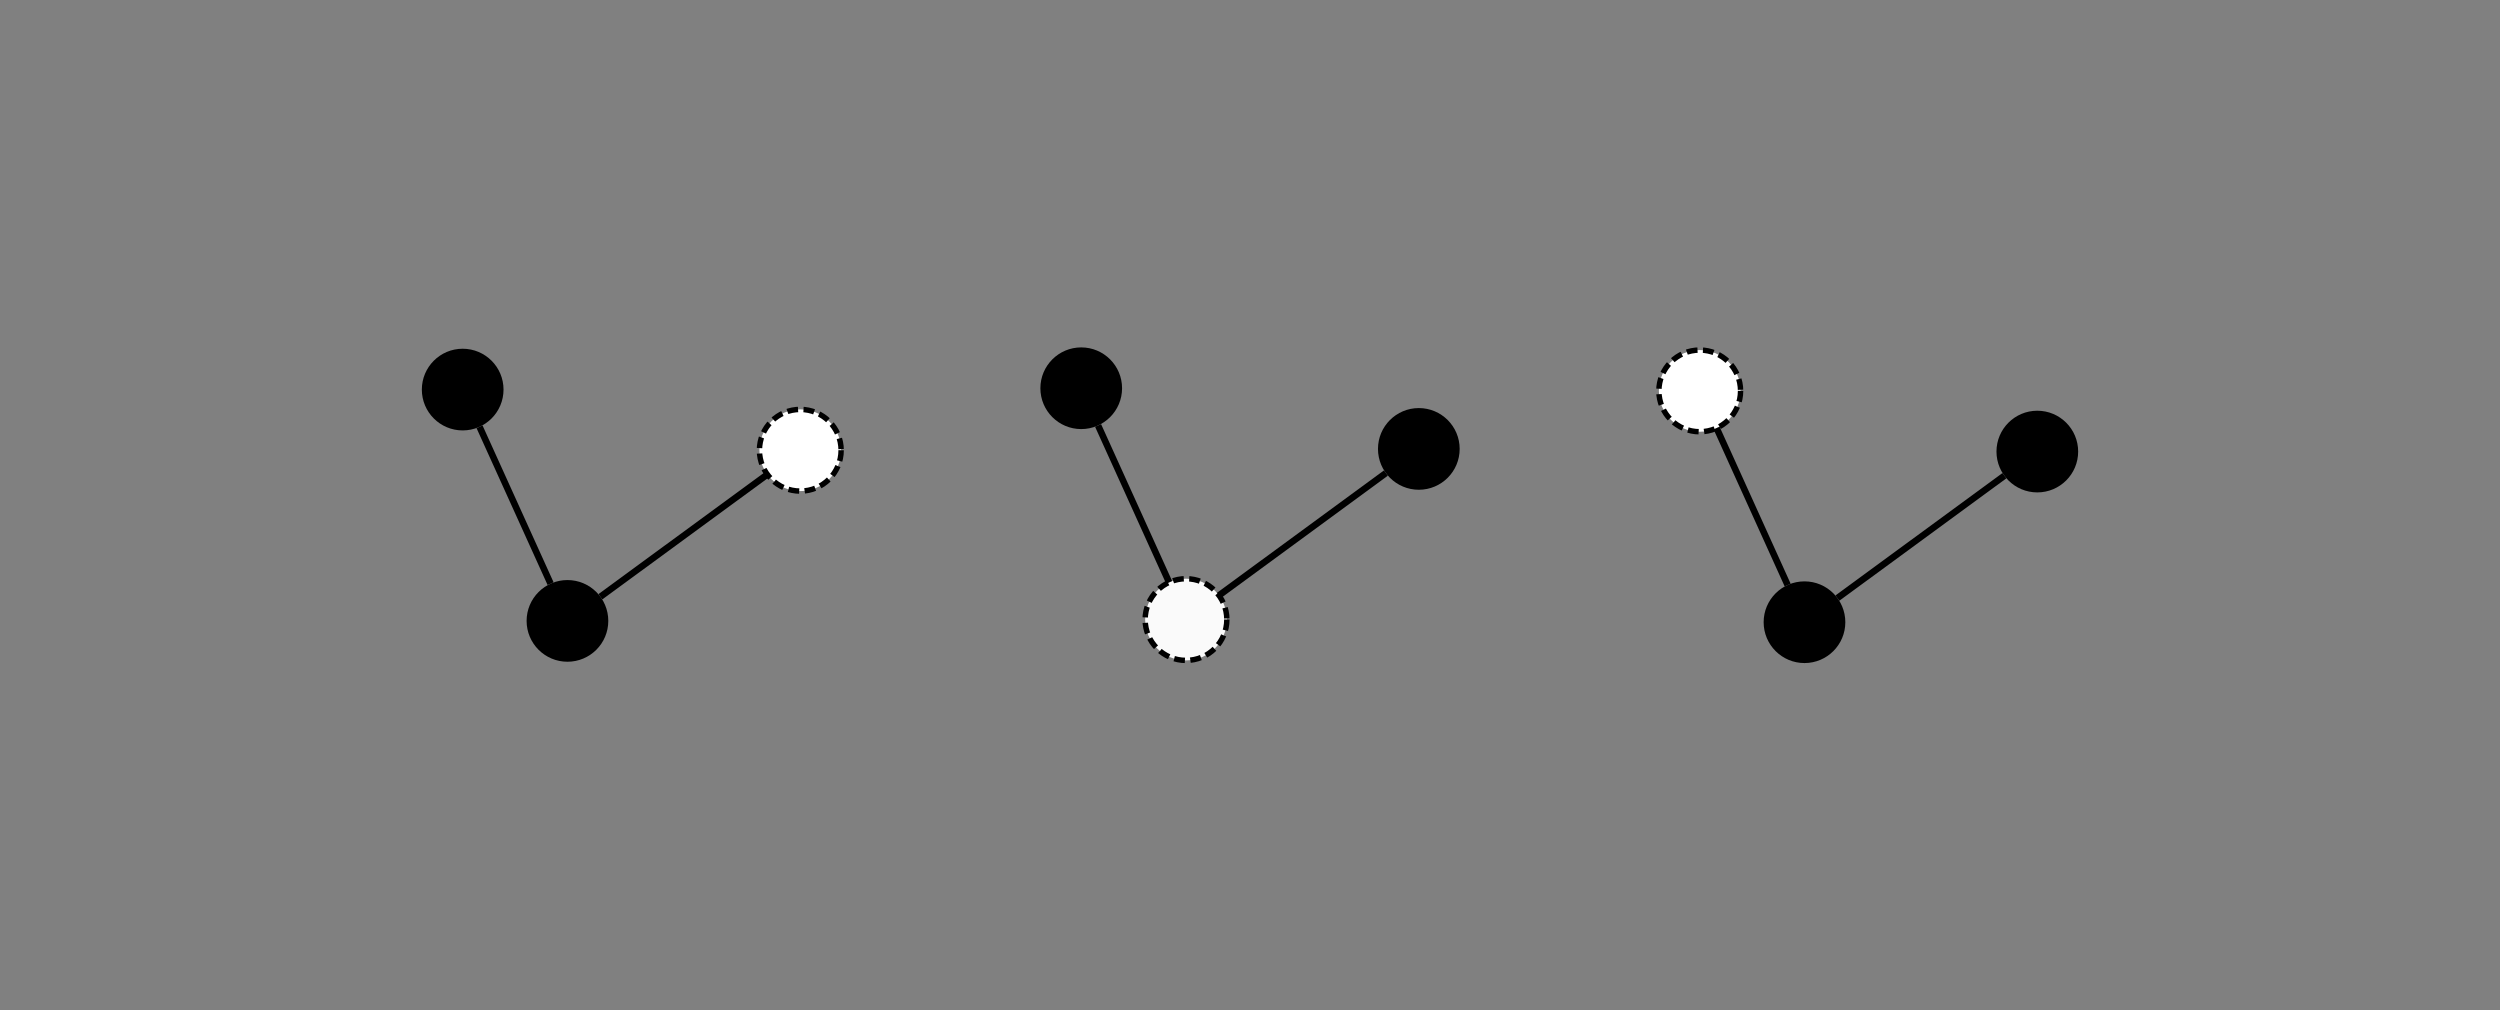 <?xml version="1.0" encoding="UTF-8" standalone="no"?>
<!-- Created with Inkscape (http://www.inkscape.org/) -->

<svg
   width="100.749mm"
   height="40.722mm"
   viewBox="0 0 100.749 40.722"
   version="1.1"
   id="svg2810"
   inkscape:version="1.1 (c68e22c387, 2021-05-23)"
   sodipodi:docname="derivative_action.svg"
   xmlns:inkscape="http://www.inkscape.org/namespaces/inkscape"
   xmlns:sodipodi="http://sodipodi.sourceforge.net/DTD/sodipodi-0.dtd"
   xmlns="http://www.w3.org/2000/svg"
   xmlns:svg="http://www.w3.org/2000/svg">
  <rect x="0" y="0" width="100.749" height="40.722" fill="#808080" stroke="none"/>
  <sodipodi:namedview
     id="namedview2812"
     pagecolor="#ffffff"
     bordercolor="#666666"
     borderopacity="1.0"
     inkscape:pageshadow="2"
     inkscape:pageopacity="0.0"
     inkscape:pagecheckerboard="0"
     inkscape:document-units="mm"
     showgrid="false"
     inkscape:zoom="2"
     inkscape:cx="159.25"
     inkscape:cy="61.25"
     inkscape:window-width="1904"
     inkscape:window-height="1001"
     inkscape:window-x="126"
     inkscape:window-y="188"
     inkscape:window-maximized="0"
     inkscape:current-layer="layer1" />
  <defs
     id="defs2807" />
  <g
     inkscape:label="Layer 1"
     inkscape:groupmode="layer"
     id="layer1"
     transform="translate(-59.073,-142.139)">
    <g
       id="g4837"
       transform="translate(13.265,82.107)">
      <circle
         style="fill:#000000;fill-opacity:1;stroke-width:0.119"
         id="path846-9-0-8-1-7"
         cx="102.986"
         cy="78.123"
         r="1.646" />
      <circle
         style="fill:#000000;fill-opacity:1;stroke-width:0.119"
         id="path846-9-0-8-6"
         cx="89.381"
         cy="75.678"
         r="1.646" />
      <circle
         style="fill:#fafafa;fill-opacity:1;stroke:#000000;stroke-width:0.219;stroke-miterlimit:4;stroke-dasharray:0.438, 0.219;stroke-dashoffset:0;stroke-opacity:1"
         id="path846-9-0-8-0"
         cx="93.603"
         cy="85"
         r="1.646" />
      <path
         style="fill:none;fill-rule:evenodd;stroke:#000000;stroke-width:0.265px;stroke-linecap:butt;stroke-linejoin:miter;stroke-opacity:1"
         d="m 90.06,77.177 2.864,6.323"
         id="path3804"
         inkscape:connector-type="polyline"
         inkscape:connector-curvature="0"
         inkscape:connection-start="#path846-9-0-8-6"
         inkscape:connection-end="#path846-9-0-8-0" />
      <path
         style="fill:none;fill-rule:evenodd;stroke:#000000;stroke-width:0.265px;stroke-linecap:butt;stroke-linejoin:miter;stroke-opacity:1"
         d="m 94.931,84.028 6.728,-4.932"
         id="path3192"
         inkscape:connector-type="polyline"
         inkscape:connector-curvature="0"
         inkscape:connection-start="#path846-9-0-8-0"
         inkscape:connection-end="#path846-9-0-8-1-7" />
    </g>
    <g
       id="g4830"
       transform="translate(17,83.8)">
      <circle
         style="fill:#ffffff;fill-opacity:1;stroke:#000000;stroke-width:0.219;stroke-miterlimit:4;stroke-dasharray:0.438, 0.219;stroke-dashoffset:0;stroke-opacity:1"
         id="path846-9-0-8-1-7-0"
         cx="74.324"
         cy="76.484"
         r="1.646" />
      <circle
         style="fill:#000000;fill-opacity:1;stroke-width:0.119"
         id="path846-9-0-8-6-2"
         cx="60.719"
         cy="74.039"
         r="1.646" />
      <circle
         style="fill:#000000;fill-opacity:1;stroke:none;stroke-width:0.219;stroke-miterlimit:4;stroke-dasharray:0.438, 0.219;stroke-dashoffset:0;stroke-opacity:1"
         id="path846-9-0-8-0-7"
         cx="64.941"
         cy="83.361"
         r="1.646" />
      <path
         style="fill:none;fill-rule:evenodd;stroke:#000000;stroke-width:0.265px;stroke-linecap:butt;stroke-linejoin:miter;stroke-opacity:1"
         d="m 61.398,75.538 2.864,6.323"
         id="path3804-0"
         inkscape:connector-type="polyline"
         inkscape:connector-curvature="0"
         inkscape:connection-start="#path846-9-0-8-6-2"
         inkscape:connection-end="#path846-9-0-8-0-7" />
      <path
         style="fill:none;fill-rule:evenodd;stroke:#000000;stroke-width:0.265px;stroke-linecap:butt;stroke-linejoin:miter;stroke-opacity:1"
         d="m 66.268,82.388 6.729,-4.93"
         id="path3192-6"
         inkscape:connector-type="polyline"
         inkscape:connector-curvature="0"
         inkscape:connection-start="#path846-9-0-8-0-7"
         inkscape:connection-end="#path846-9-0-8-1-7-0" />
    </g>
    <g
       id="g4844"
       transform="translate(17,81.455)">
      <circle
         style="fill:#000000;fill-opacity:1;stroke-width:0.119"
         id="path846-9-0-8-1-7-08"
         cx="124.176"
         cy="78.882"
         r="1.646" />
      <circle
         style="fill:#ffffff;fill-opacity:1;stroke:#000000;stroke-width:0.219;stroke-miterlimit:4;stroke-dasharray:0.438, 0.219;stroke-dashoffset:0;stroke-opacity:1"
         id="path846-9-0-8-6-6"
         cx="110.571"
         cy="76.437"
         r="1.646" />
      <circle
         style="fill:#000000;fill-opacity:1;stroke:none;stroke-width:0.219;stroke-miterlimit:4;stroke-dasharray:0.438, 0.219;stroke-dashoffset:0;stroke-opacity:1"
         id="path846-9-0-8-0-9"
         cx="114.793"
         cy="85.759"
         r="1.646" />
      <path
         style="fill:none;fill-rule:evenodd;stroke:#000000;stroke-width:0.265px;stroke-linecap:butt;stroke-linejoin:miter;stroke-opacity:1"
         d="m 111.251,77.936 2.863,6.324"
         id="path3804-4"
         inkscape:connector-type="polyline"
         inkscape:connector-curvature="0"
         inkscape:connection-start="#path846-9-0-8-6-6"
         inkscape:connection-end="#path846-9-0-8-0-9" />
      <path
         style="fill:none;fill-rule:evenodd;stroke:#000000;stroke-width:0.265px;stroke-linecap:butt;stroke-linejoin:miter;stroke-opacity:1"
         d="M 116.12,84.786 122.849,79.855"
         id="path3192-2"
         inkscape:connector-type="polyline"
         inkscape:connector-curvature="0"
         inkscape:connection-start="#path846-9-0-8-0-9"
         inkscape:connection-end="#path846-9-0-8-1-7-08" />
    </g>
  </g>
</svg>
